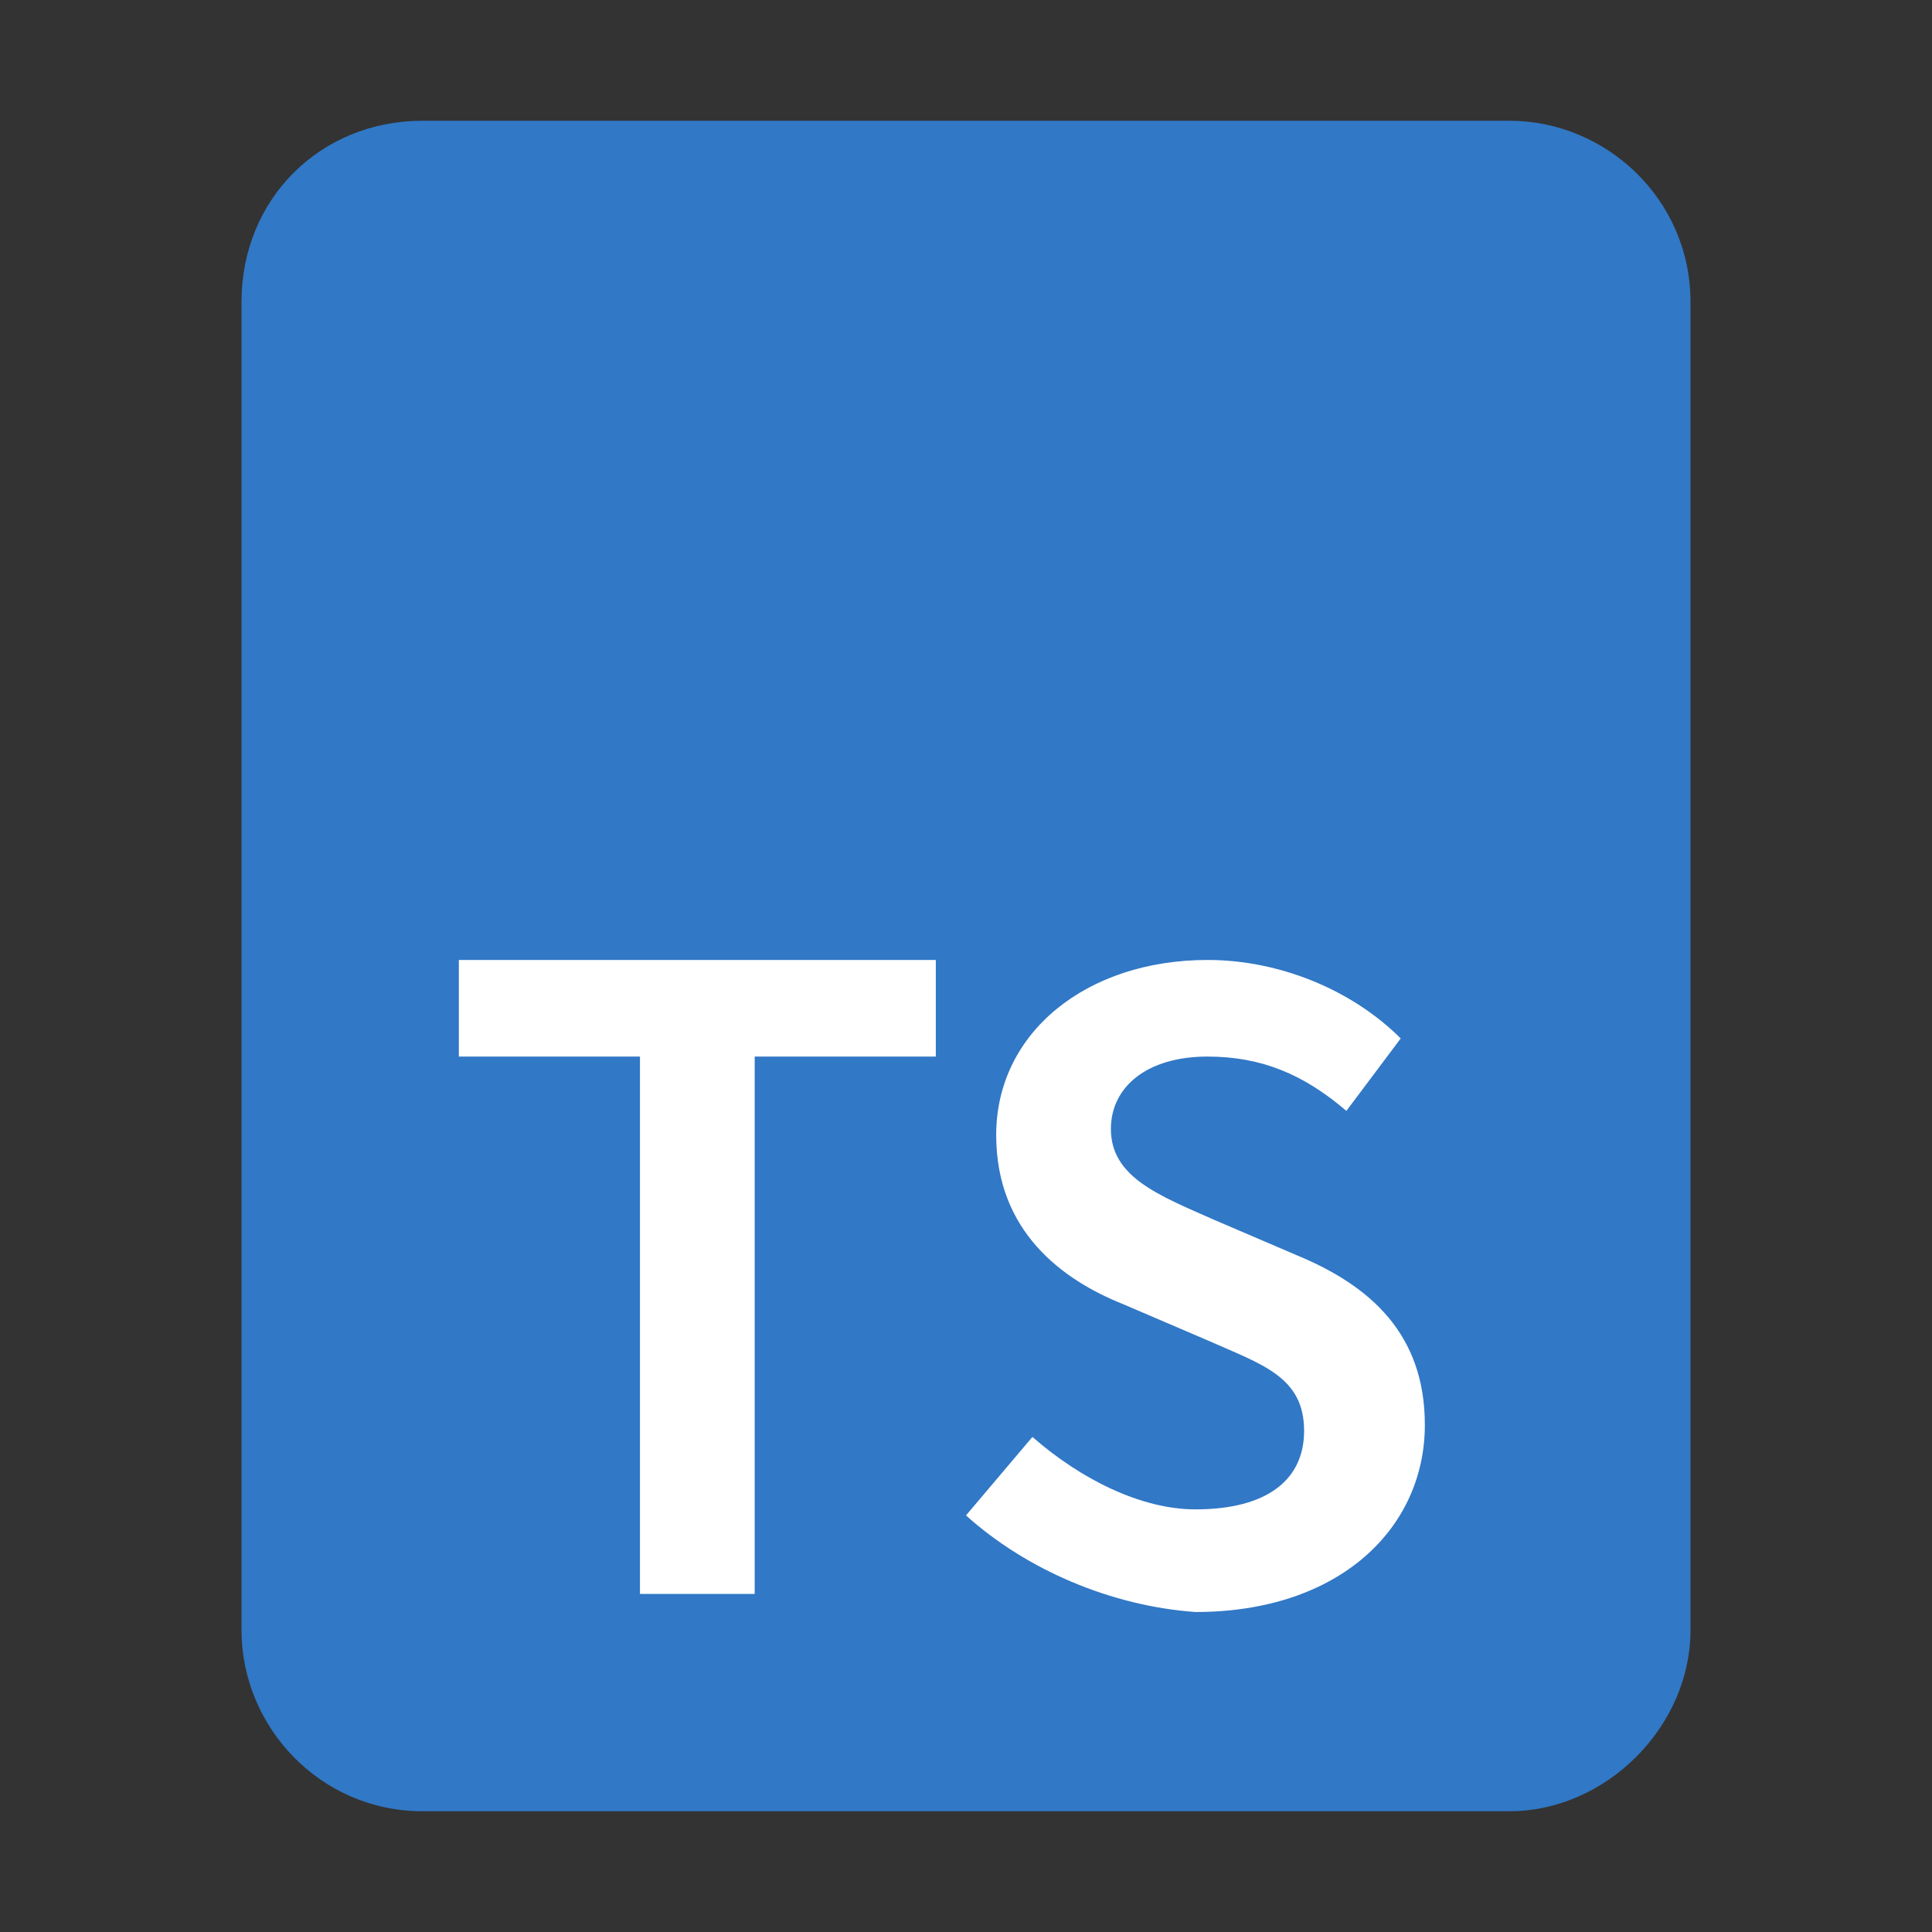 <svg xmlns="http://www.w3.org/2000/svg" xml:space="preserve" style="enable-background:new 0 0 32 32" viewBox="0 0 32 32">
  <rect x="0" y="0" width="32" height="32" fill="#333333" stroke="none"/>
  <path d="M28 27c0 1.6-1.4 3-3 3H7c-1.7 0-3-1.4-3-3V5c0-1.7 1.3-3 3-3h18c1.6 0 3 1.3 3 3v22z" style="fill:#3178c6"/>
  <path d="M10.6 17.5h-3v-1.6h7.9v1.6h-3v8.9h-1.9v-8.9zm5.4 7.6 1.1-1.3c.8.7 1.8 1.2 2.7 1.2 1.2 0 1.8-.5 1.8-1.3 0-.9-.7-1.1-1.6-1.5l-1.4-.6c-1-.4-2.1-1.2-2.1-2.8 0-1.7 1.5-2.9 3.5-2.9 1.2 0 2.4.5 3.2 1.3l-.9 1.2c-.7-.6-1.4-.9-2.3-.9-1 0-1.6.5-1.6 1.2 0 .8.8 1.1 1.7 1.5l1.4.6c1.2.5 2.1 1.3 2.1 2.8 0 1.7-1.4 3.1-3.8 3.1-1.4-.1-2.8-.7-3.8-1.6z" style="fill:#fff"/>
</svg>

